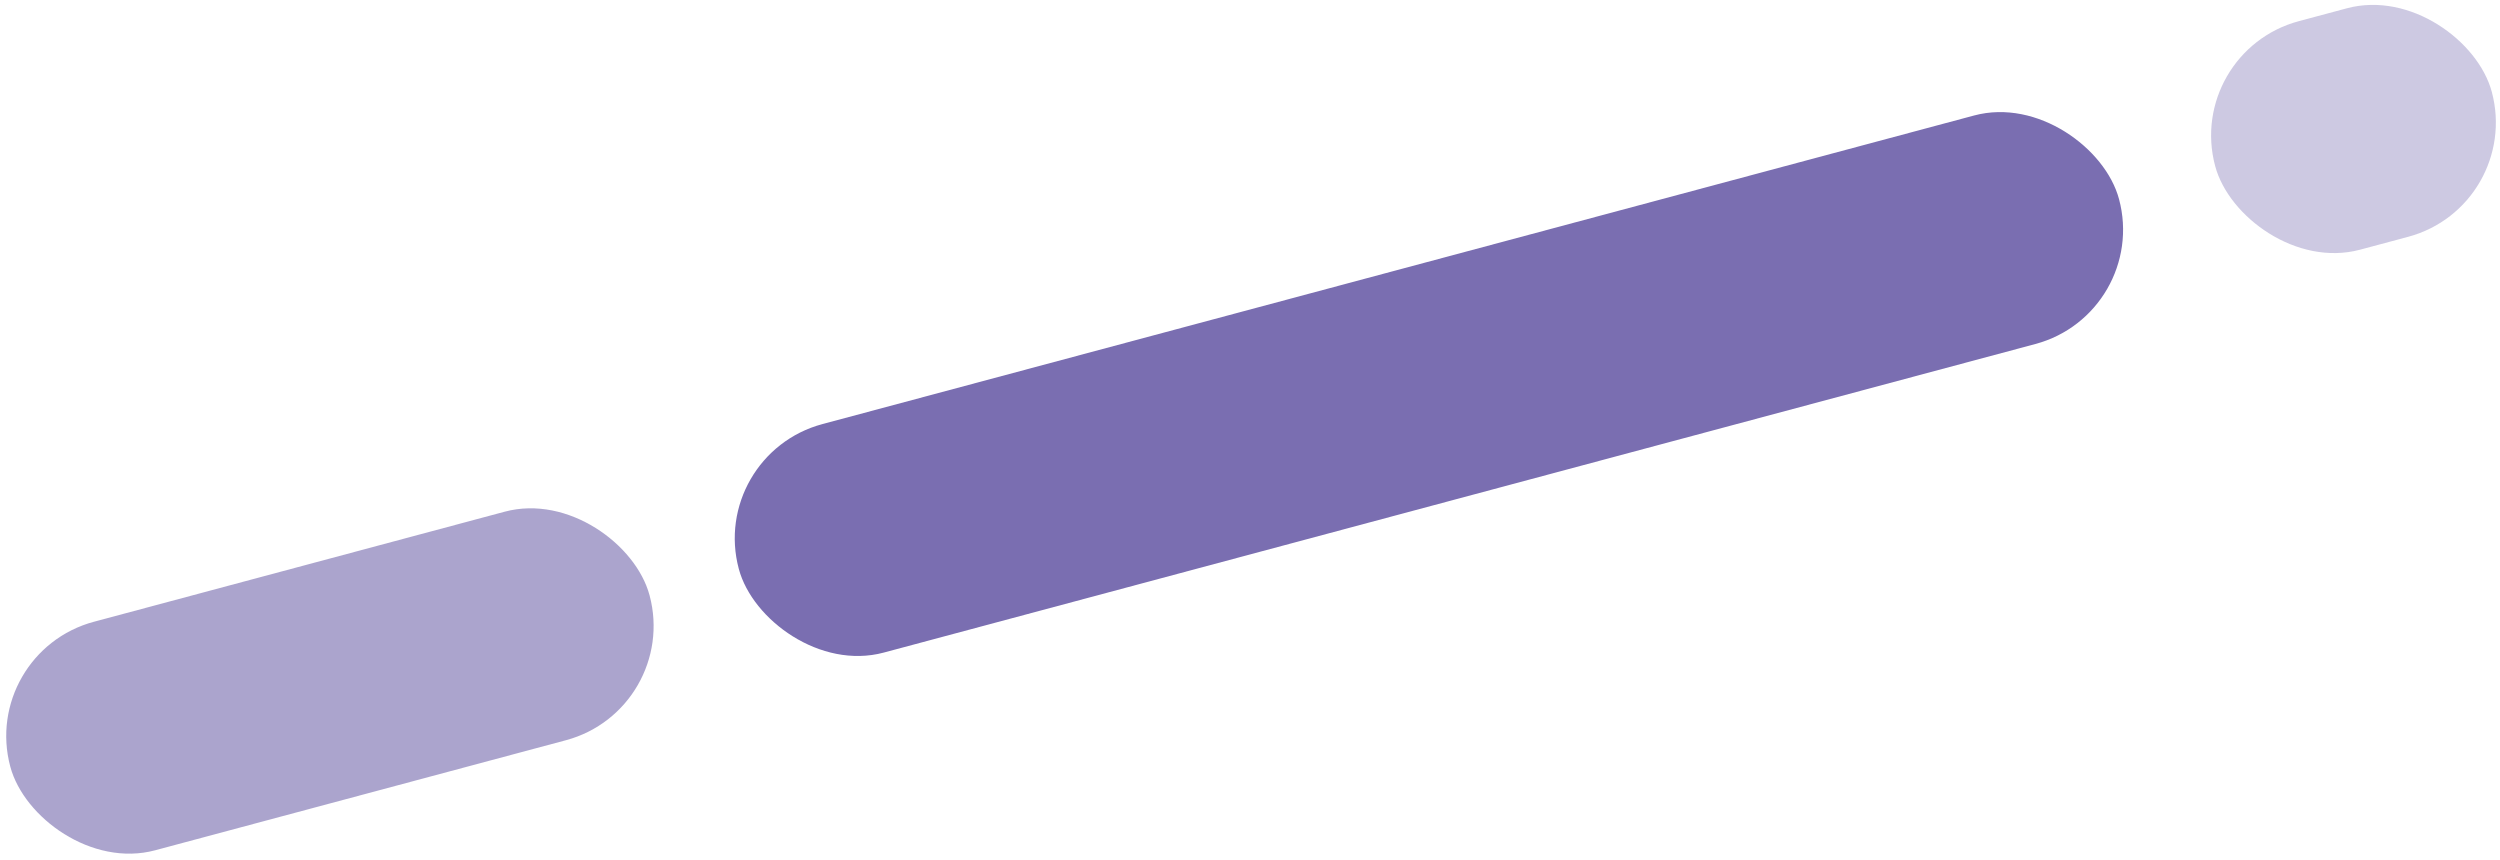 <?xml version="1.0" encoding="UTF-8"?>
<svg width="317px" height="109px" viewBox="0 0 317 109" version="1.1" xmlns="http://www.w3.org/2000/svg" xmlns:xlink="http://www.w3.org/1999/xlink">
    <!-- Generator: Sketch 48.2 (47327) - http://www.bohemiancoding.com/sketch -->
    <title>bg_05</title>
    <desc>Created with Sketch.</desc>
    <defs></defs>
    <g id="fedc_web_bg" stroke="none" stroke-width="1" fill="none" fill-rule="evenodd" transform="translate(-215, -310)">
        <g id="bg_05" transform="translate(212, 307)" fill="#594A9D">
            <rect id="Rectangle-2" opacity="0.8" transform="translate(184.188, 51.696) rotate(-15) translate(-184.188, -51.696) " x="93.595" y="36.696" width="181.185" height="30" rx="15"></rect>
            <rect id="Rectangle-2-Copy-4" opacity="0.5" transform="translate(44.835, 89.349) rotate(-15) translate(-44.835, -89.349) " x="2.875" y="74.349" width="83.92" height="30" rx="15"></rect>
            <rect id="Rectangle-2-Copy-5" opacity="0.3" transform="translate(301.421, 19.356) rotate(-15) translate(-301.421, -19.356) " x="283.264" y="4.356" width="36.316" height="30" rx="15"></rect>
        </g>
    </g>
</svg>